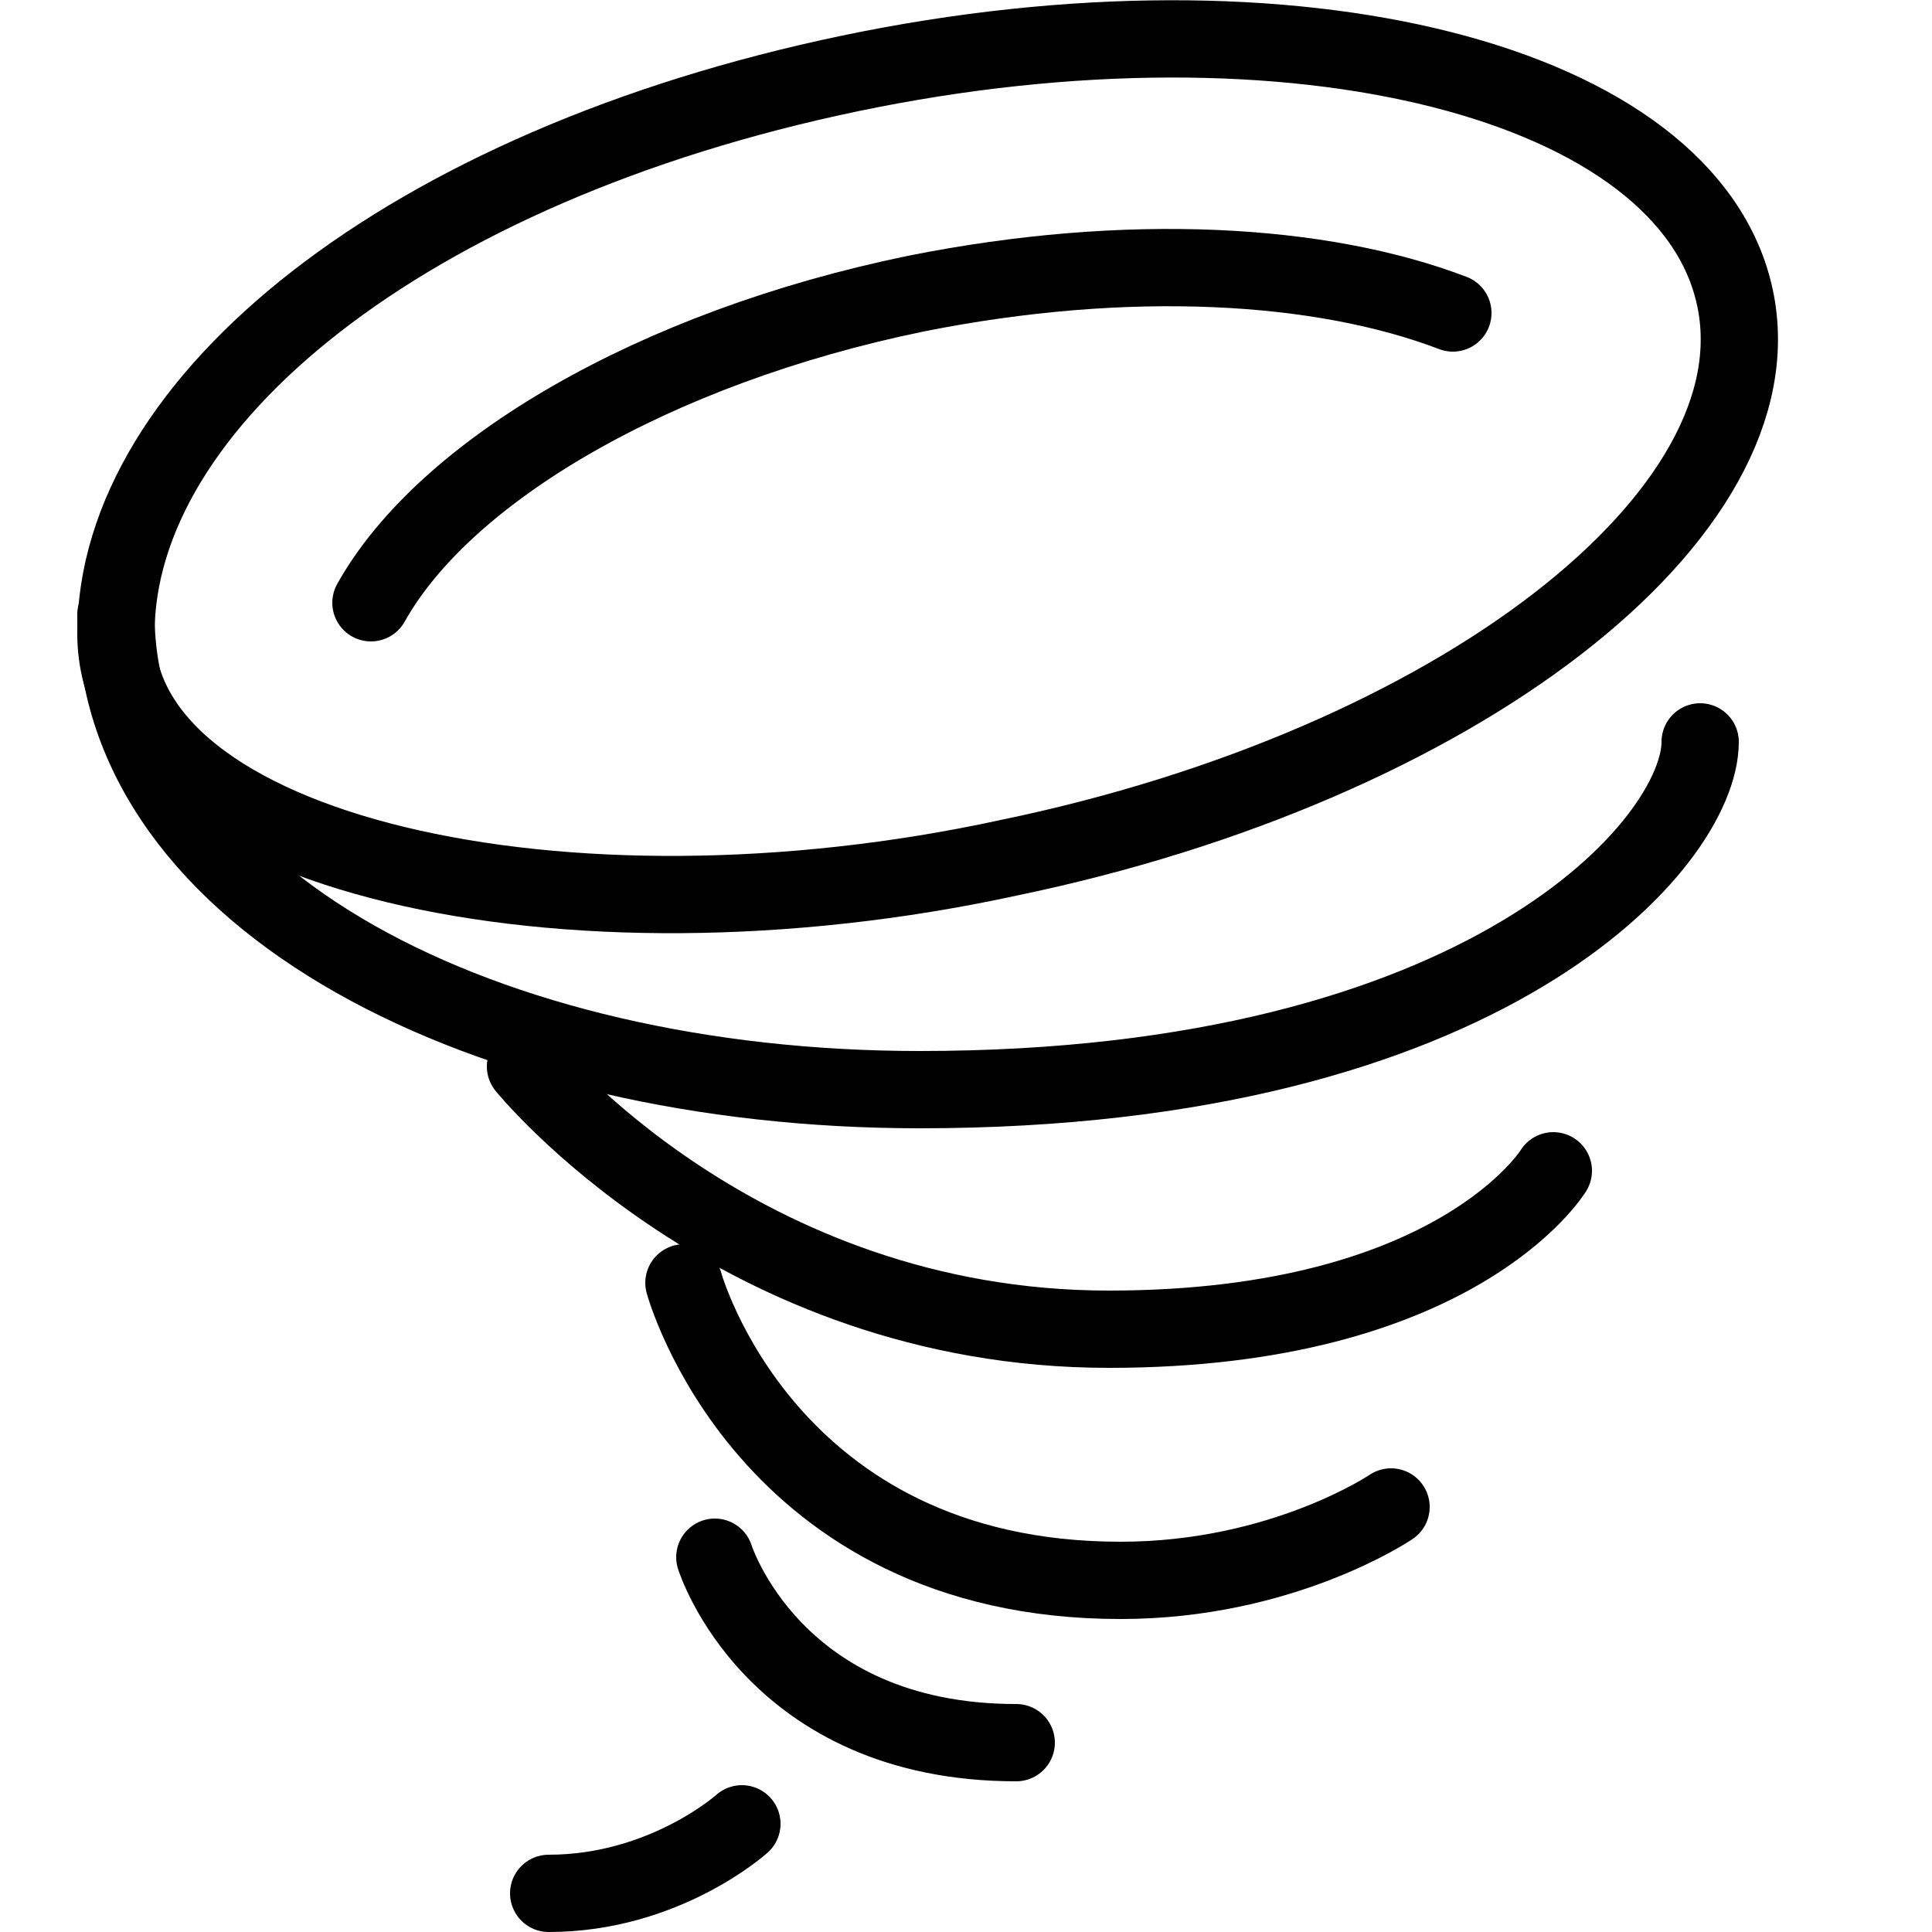 <?xml version="1.0" encoding="utf-8"?><!-- Generator: Adobe Illustrator 18.1.1, SVG Export Plug-In . SVG Version: 6.00 Build 0)  --><svg xmlns="http://www.w3.org/2000/svg" xmlns:xlink="http://www.w3.org/1999/xlink" viewBox="0 0 50 50" width="50px" height="50px"><path fill="none" stroke="#000000" stroke-width="2" stroke-linecap="round" stroke-linejoin="round" stroke-miterlimit="10" d="M44.9,7.7c1.2,5.6-7.2,12.1-18.8,14.5C14.6,24.7,3,22.1,3,16.4c0-6,7.5-12.1,19-14.5C33.5-0.5,43.7,2.1,44.9,7.7z"/><path fill="none" stroke="#000000" stroke-width="2" stroke-linecap="round" stroke-linejoin="round" stroke-miterlimit="10" d="M3,15.9c0,7.4,9.6,12.3,20.8,12.3c14.7,0,20.2-6.4,20.2-9"/><path fill="none" stroke="#000000" stroke-width="2" stroke-linecap="round" stroke-linejoin="round" stroke-miterlimit="10" d="M40.2,30.3c0,0-2.5,4.1-11.5,4.1c-9.6,0-15.1-6.8-15.1-6.8"/><path fill="none" stroke="#000000" stroke-width="2" stroke-linecap="round" stroke-linejoin="round" stroke-miterlimit="10" d="M17.7,33.2c0,0,2.1,7.7,11.3,7.7c4.2,0,7-1.9,7-1.9"/><path fill="none" stroke="#000000" stroke-width="2" stroke-linecap="round" stroke-linejoin="round" stroke-miterlimit="10" d="M9.6,15.6c1.9-3.4,7.3-6.6,14.1-8c5.5-1.1,10.5-0.8,13.9,0.5"/><path fill="none" stroke="#000000" stroke-width="2" stroke-linecap="round" stroke-linejoin="round" stroke-miterlimit="10" d="M18.5,40.3c0,0,1.5,4.8,7.8,4.8"/><path fill="none" stroke="#000000" stroke-width="2" stroke-linecap="round" stroke-linejoin="round" stroke-miterlimit="10" d="M14.2,49c3,0,5-1.8,5-1.8"/></svg>
